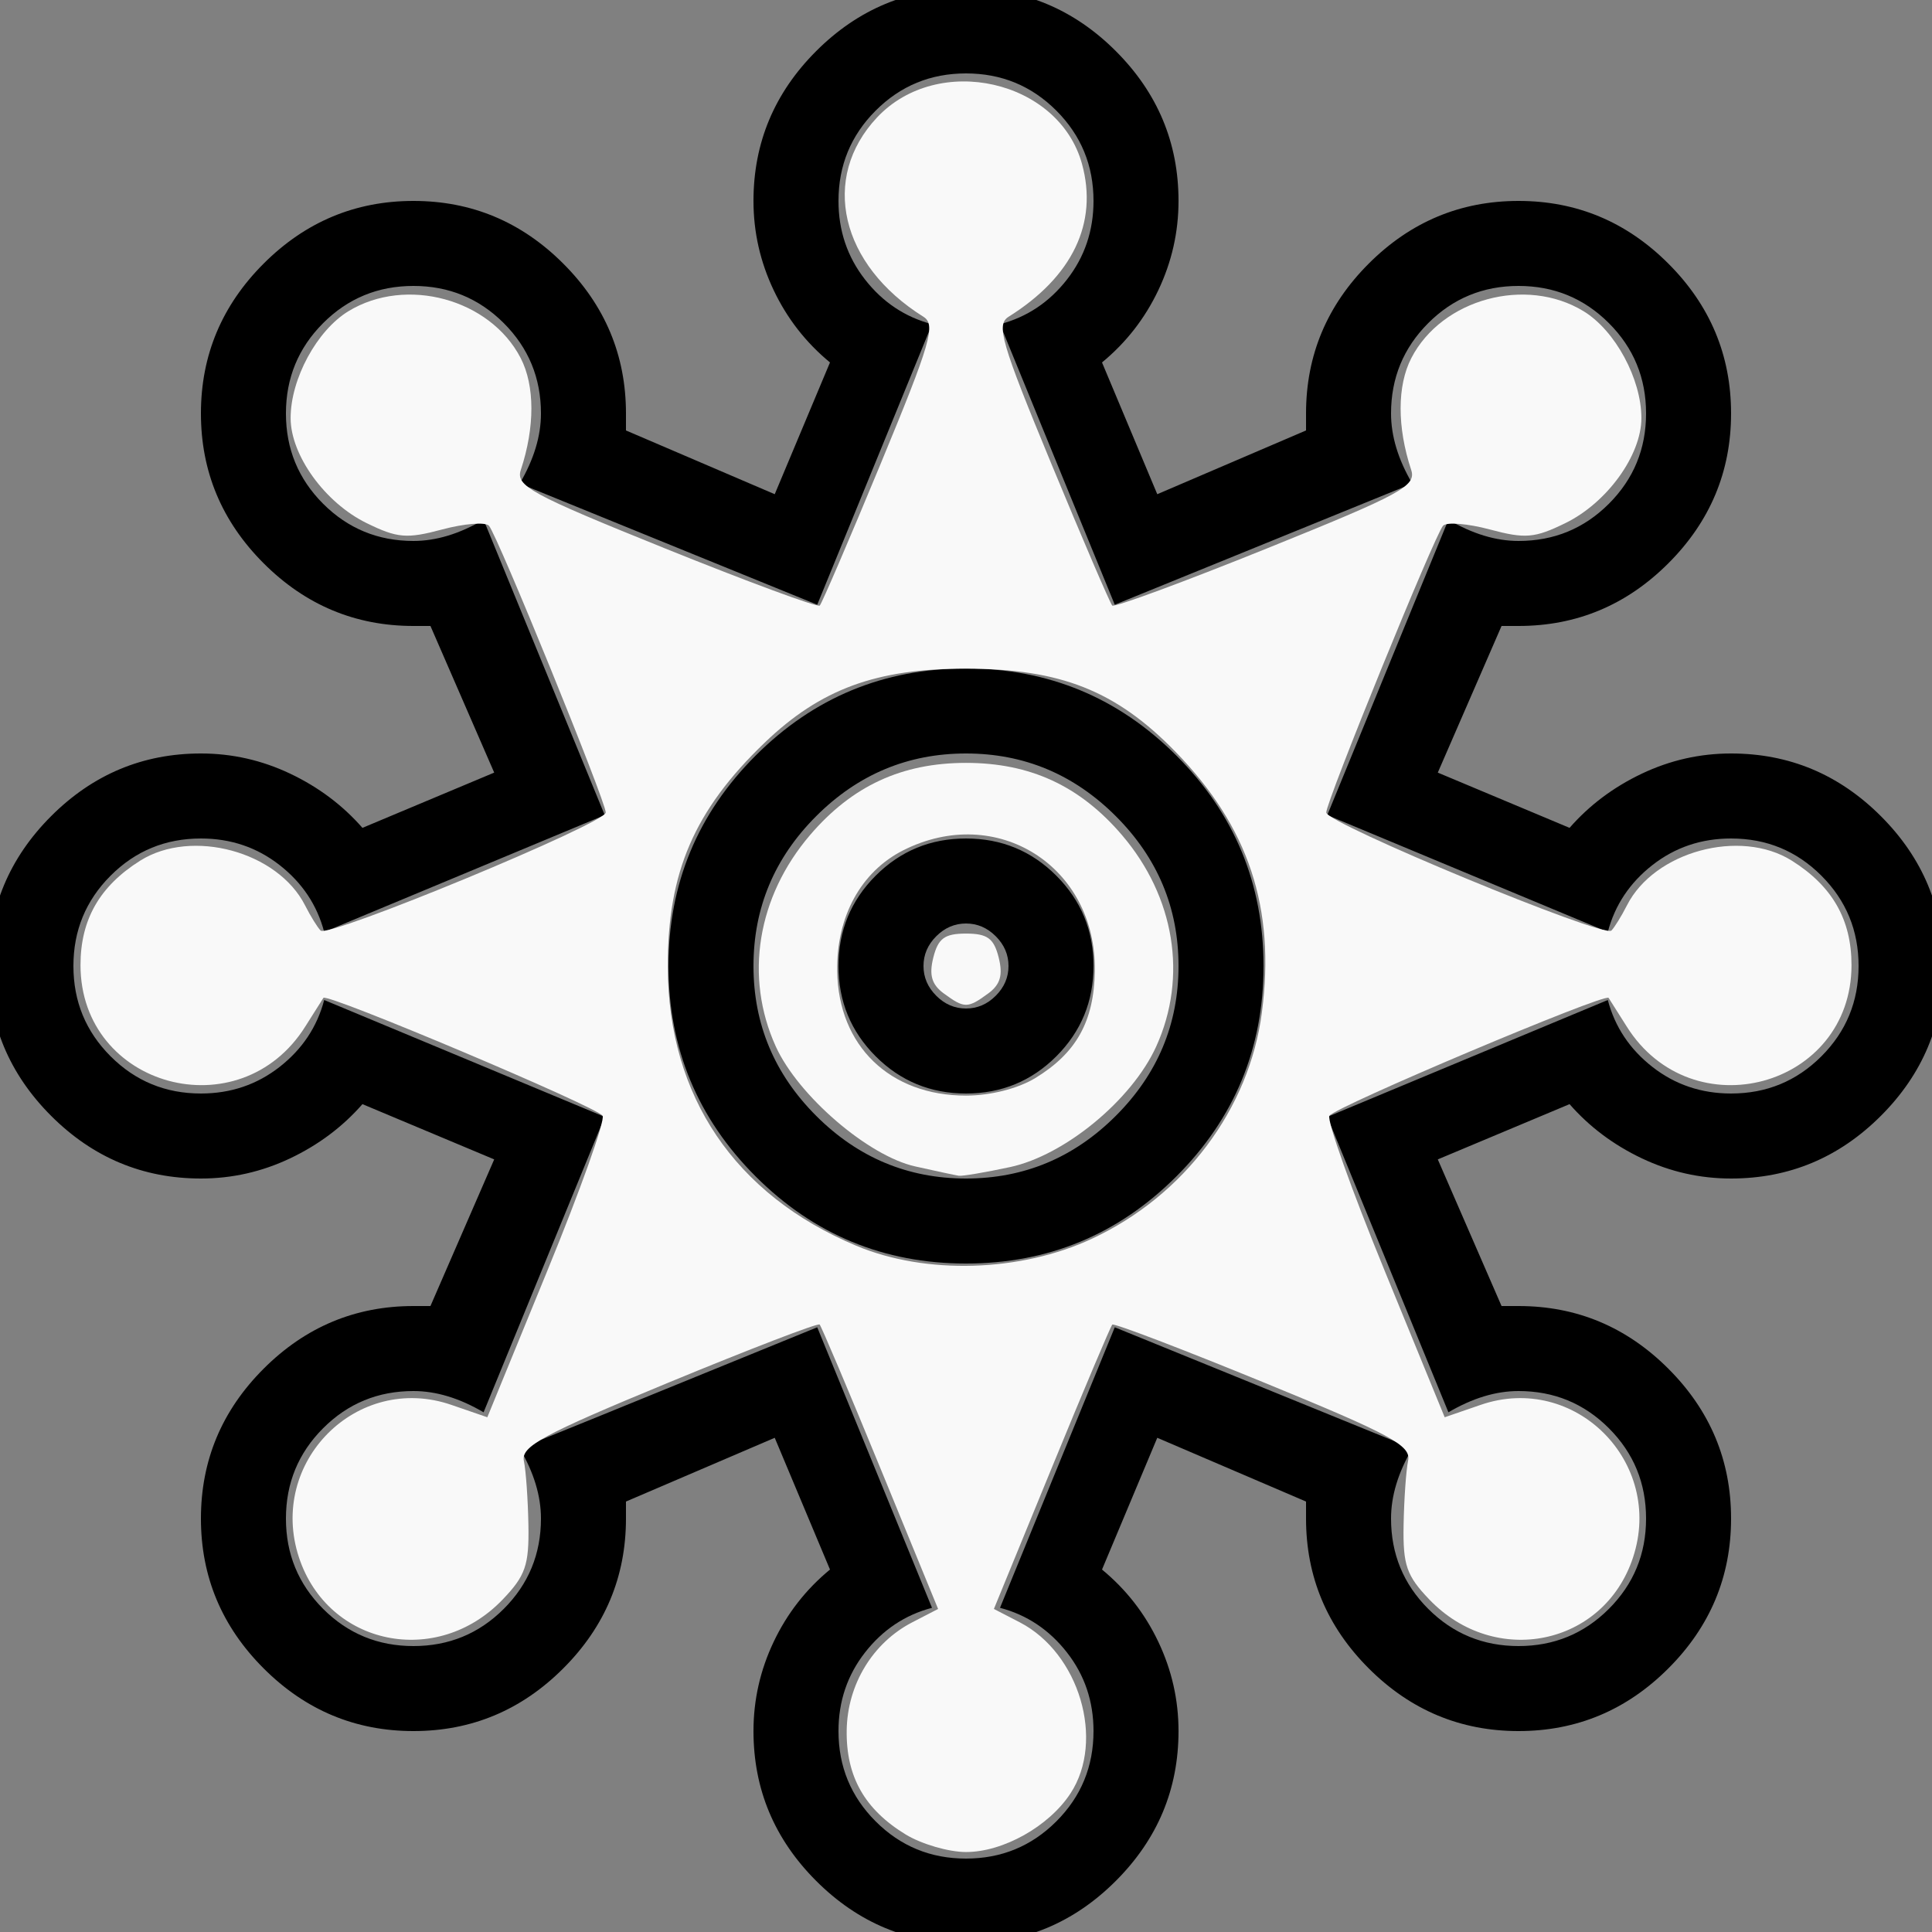 <?xml version="1.0" encoding="UTF-8" standalone="no"?>
<svg
   xmlns:dc="http://purl.org/dc/elements/1.1/"
   xmlns:cc="http://creativecommons.org/ns#"
   xmlns:rdf="http://www.w3.org/1999/02/22-rdf-syntax-ns#"
   xmlns:svg="http://www.w3.org/2000/svg"
   xmlns="http://www.w3.org/2000/svg"
   xmlns:sodipodi="http://sodipodi.sourceforge.net/DTD/sodipodi-0.dtd"
   xmlns:inkscape="http://www.inkscape.org/namespaces/inkscape"
   viewBox="0 -200 1000 1000"
   id="svg2"
   version="1.1"
   inkscape:version="0.48.2 r9819"
   width="100%"
   height="100%"
   sodipodi:docname="wq.svg">
  <rect x="0" y="-200" width="1000" height="1000" fill="#808080" stroke="none"/>
  <defs
     id="defs10" />
  <sodipodi:namedview
     pagecolor="#ffffff"
     bordercolor="#666666"
     borderopacity="1"
     objecttolerance="10"
     gridtolerance="10"
     guidetolerance="10"
     inkscape:pageopacity="0"
     inkscape:pageshadow="2"
     inkscape:window-width="696"
     inkscape:window-height="729"
     id="namedview8"
     showgrid="false"
     inkscape:zoom="0.236"
     inkscape:cx="500"
     inkscape:cy="500"
     inkscape:window-x="0"
     inkscape:window-y="0"
     inkscape:window-maximized="0"
     inkscape:current-layer="svg2" />
  <g
     transform="matrix(1.1,0,0,-1.1,-50,850)"
     id="g4">
    <path
       d="m 500,520 q 8,0 14,-6 6,-6 6,-14 0,-8 -6,-14 -6,-6 -14,-6 -8,0 -14,6 -6,6 -6,14 0,8 6,14 6,6 14,6 z m 0,40 Q 475,560 457.5,542.5 440,525 440,500 440,475 457.5,457.5 475,440 500,440 q 25,0 42.5,17.5 Q 560,475 560,500 560,525 542.5,542.5 525,560 500,560 z m 0,40 q 41,0 70.5,-29.5 Q 600,541 600,500 600,459 570.5,429.5 541,400 500,400 459,400 429.5,429.5 400,459 400,500 q 0,41 29.5,70.5 Q 459,600 500,600 z m 0,40 q -58,0 -99,-41 -41,-41 -41,-99 0,-58 41,-99 41,-41 99,-41 58,0 99,41 41,41 41,99 0,58 -41,99 -41,41 -99,41 z m -227,70 q -17,-10 -33,-10 -25,0 -42.5,17.5 Q 180,735 180,760 q 0,25 17.5,42.5 Q 215,820 240,820 265,820 282.5,802.5 300,785 300,760 q 0,-16 -10,-33 l 140,-57 54,132 q -19,5 -31.5,21 -12.5,16 -12.5,37 0,25 17.5,42.5 Q 475,920 500,920 525,920 542.5,902.5 560,885 560,860 560,839 547.5,823 535,807 516,802 l 54,-132 140,57 q -10,17 -10,33 0,25 17.5,42.5 Q 735,820 760,820 785,820 802.5,802.5 820,785 820,760 820,735 802.5,717.5 785,700 760,700 q -16,0 -33,10 L 670,571 802,516 q 5,19 21,31.5 16,12.5 37,12.5 25,0 42.5,-17.5 Q 920,525 920,500 920,475 902.5,457.5 885,440 860,440 839,440 823,452.5 807,465 802,484 L 670,429 727,290 q 17,10 33,10 25,0 42.5,-17.5 Q 820,265 820,240 820,215 802.5,197.5 785,180 760,180 735,180 717.5,197.5 700,215 700,240 q 0,16 10,33 L 570,330 516,198 q 19,-5 31.5,-21 Q 560,161 560,140 560,115 542.5,97.5 525,80 500,80 475,80 457.5,97.5 440,115 440,140 q 0,21 12.5,37 12.5,16 31.5,21 L 430,330 327,288 290,273 q 10,-17 10,-33 0,-25 -17.5,-42.5 Q 265,180 240,180 215,180 197.5,197.5 180,215 180,240 q 0,25 17.5,42.5 17.5,17.5 42.5,17.5 16,0 33,-10 l 57,139 -132,55 Q 193,465 177,452.5 161,440 140,440 115,440 97.5,457.5 80,475 80,500 80,525 97.5,542.5 115,560 140,560 q 21,0 37,-12.5 16,-12.5 21,-31.5 l 132,55 z M 960,500 q 0,41 -29.5,70.5 Q 901,600 860,600 838,600 818,590.5 798,581 784,565 l -62,26 30,69 h 8 q 41,0 70.5,29.5 Q 860,719 860,760 860,801 830.5,830.5 801,860 760,860 719,860 689.5,830.5 660,801 660,760 v -8 l -70,-30 -26,62 q 17,14 26.5,34 9.5,20 9.5,42 0,41 -29.5,70.5 Q 541,960 500,960 459,960 429.5,930.5 400,901 400,860 q 0,-22 9.5,-42 9.5,-20 26.5,-34 l -26,-62 -70,30 v 8 q 0,41 -29.5,70.5 Q 281,860 240,860 199,860 169.5,830.5 140,801 140,760 140,719 169.5,689.5 199,660 240,660 h 8 l 30,-69 -62,-26 Q 202,581 182,590.5 162,600 140,600 99,600 69.5,570.5 40,541 40,500 40,459 69.5,429.5 99,400 140,400 q 22,0 42,9.5 20,9.5 34,25.5 l 62,-26 -30,-69 h -8 Q 199,340 169.5,310.5 140,281 140,240 140,199 169.5,169.5 199,140 240,140 q 41,0 70.5,29.5 Q 340,199 340,240 v 8 l 70,30 26,-62 Q 419,202 409.5,182 400,162 400,140 400,99 429.5,69.5 459,40 500,40 541,40 570.5,69.5 600,99 600,140 q 0,22 -9.5,42 -9.5,20 -26.5,34 l 26,62 70,-30 v -8 q 0,-41 29.5,-70.5 Q 719,140 760,140 q 41,0 70.5,29.5 Q 860,199 860,240 860,281 830.5,310.5 801,340 760,340 h -8 l -30,69 62,26 q 14,-16 34,-25.5 20,-9.5 42,-9.5 41,0 70.5,29.5 Q 960,459 960,500 z"
       id="path6"
       inkscape:connector-curvature="0"
       style="fill:currentColor" />
  </g>
  <path
     style="fill:#f9f9f9;fill-opacity:1"
     d="m 468.791,749.527 c -21.26,-12.963 -30.904,-30.001 -30.542,-53.959 0.358,-23.678 13.479,-45.279 33.925,-55.852 l 13.389,-6.924 -29.857,-72.807 c -16.421,-40.044 -30.582,-73.531 -31.467,-74.417 -0.886,-0.885 -36.114,12.651 -78.285,30.082 -65.334,27.004 -76.395,33.014 -74.78,40.627 1.042,4.914 2.091,19.81 2.331,33.102 0.374,20.729 -1.522,26.209 -13.326,38.528 -34.038,35.523 -90.357,23.912 -105.421,-21.734 -16.289,-49.356 30.088,-95.816 78.868,-79.01 l 18.608,6.411 31.115,-75.948 c 17.113,-41.771 29.959,-77.818 28.547,-80.104 -2.856,-4.622 -142.699,-63.668 -144.508,-61.017 -0.628,0.92 -4.816,7.542 -9.307,14.714 -33.852,54.068 -116.415,31.597 -116.415,-31.684 0,-23.551 9.909,-40.872 30.938,-54.08 26.706,-16.773 71.156,-4.707 85.281,23.15 2.823,5.566 6.451,11.439 8.062,13.051 3.942,3.942 147.557,-55.508 147.587,-61.094 0.031,-5.704 -56.122,-143.603 -60.442,-148.433 -1.809,-2.023 -12.714,-1.158 -24.232,1.923 -18.351,4.908 -23.194,4.498 -39.141,-3.313 -21.537,-10.549 -39.297,-35.109 -39.297,-54.344 0,-20.259 13.569,-45.342 29.924,-55.315 29.822,-18.185 73.317,-6.36 89.138,24.236 7.377,14.266 7.414,35.751 0.1,57.865 -2.766,8.362 4.939,12.558 74.847,40.761 42.862,17.291 78.807,30.563 79.878,29.492 1.071,-1.071 15.253,-34.095 31.516,-73.388 25.949,-62.695 28.658,-72.011 22.124,-76.102 -43.053,-26.953 -53.473,-71.766 -23.986,-103.153 31.571,-33.606 94.054,-19.475 106.054,23.986 8.456,30.626 -4.894,58.461 -37.968,79.167 -6.534,4.09 -3.825,13.407 22.124,76.102 16.263,39.292 30.445,72.317 31.516,73.388 1.071,1.071 37.016,-12.2 79.878,-29.492 69.908,-28.202 77.613,-32.398 74.847,-40.761 -7.315,-22.114 -7.278,-43.599 0.1,-57.865 15.821,-30.595 59.316,-42.421 89.138,-24.236 16.355,9.973 29.924,35.056 29.924,55.315 0,19.235 -17.76,43.795 -39.297,54.344 -15.947,7.811 -20.791,8.221 -39.141,3.313 -11.518,-3.081 -22.422,-3.946 -24.232,-1.923 -4.32,4.83 -60.472,142.73 -60.442,148.433 0.028,5.586 143.645,65.036 147.587,61.094 1.612,-1.612 5.24,-7.484 8.062,-13.051 14.126,-27.857 58.575,-39.923 85.281,-23.15 21.029,13.208 30.938,30.528 30.938,54.08 0,63.281 -82.563,85.752 -116.415,31.684 -4.491,-7.172 -8.678,-13.793 -9.307,-14.714 -1.81,-2.652 -141.652,56.395 -144.508,61.017 -1.413,2.286 11.433,38.332 28.547,80.104 l 31.115,75.948 18.608,-6.411 c 48.78,-16.806 95.157,29.654 78.868,79.01 -15.065,45.646 -71.383,57.257 -105.421,21.734 -11.804,-12.319 -13.699,-17.798 -13.326,-38.528 0.24,-13.292 1.288,-28.279 2.33,-33.306 1.633,-7.878 -8.694,-13.478 -74.831,-40.576 -42.2,-17.29 -77.428,-30.735 -78.285,-29.877 -0.857,0.857 -14.994,34.322 -31.416,74.366 l -29.857,72.807 13.389,6.924 c 30.826,15.94 44.225,61.131 26.257,88.553 -11.185,17.07 -34.84,30.341 -54.082,30.341 -8.972,0 -23.016,-4.087 -31.209,-9.082 l -10e-5,0 z M 565.254,441.134 C 613.003,418.837 646.604,374.079 653.155,324.044 660.238,269.946 646.332,228.003 608.411,189.092 577.605,157.481 549.058,146.161 500,146.101 c -46.468,-0.056 -75.261,10.528 -104.201,38.303 -36.45,34.982 -50.325,67.125 -50.154,116.187 0.233,66.865 34.66,117.775 97.501,144.18 36.058,15.152 84.994,13.694 122.108,-3.637 l 0,0 z"
     id="path2989"
     inkscape:connector-curvature="0" />
  <path
     style="fill:#f9f9f9;fill-opacity:1"
     d="M 473.644,403.721 C 449.292,398.253 413.11,367.107 401.552,341.663 385.195,305.654 391.925,264.18 419.319,232.177 441.066,206.77 466.808,194.866 500,194.866 c 33.192,0 58.934,11.904 80.681,37.311 27.393,32.003 34.123,73.478 17.767,109.487 -12.561,27.653 -47.34,56.345 -75.66,62.419 -12.786,2.742 -24.717,4.761 -26.513,4.486 -1.796,-0.275 -11.981,-2.456 -22.631,-4.847 l 0,0 z m 62.226,-45.72 c 21.275,-12.972 30.41,-29.393 30.802,-55.372 0.82,-54.325 -50.823,-86.891 -99.14,-62.517 -21.898,11.047 -34.628,34.315 -34.203,62.517 0.584,38.697 27.227,64.454 66.671,64.454 12.586,0 26.931,-3.632 35.87,-9.082 z"
     id="path2991"
     inkscape:connector-curvature="0" />
  <path
     style="fill:#f9f9f9;fill-opacity:1"
     d="m 488.551,314.242 c -6.313,-4.616 -7.752,-9.526 -5.463,-18.644 2.488,-9.911 5.858,-12.378 16.912,-12.378 11.054,0 14.425,2.467 16.912,12.378 2.288,9.118 0.85,14.028 -5.463,18.644 -10.632,7.774 -12.266,7.774 -22.898,0 z"
     id="path2993"
     inkscape:connector-curvature="0" />
</svg>
